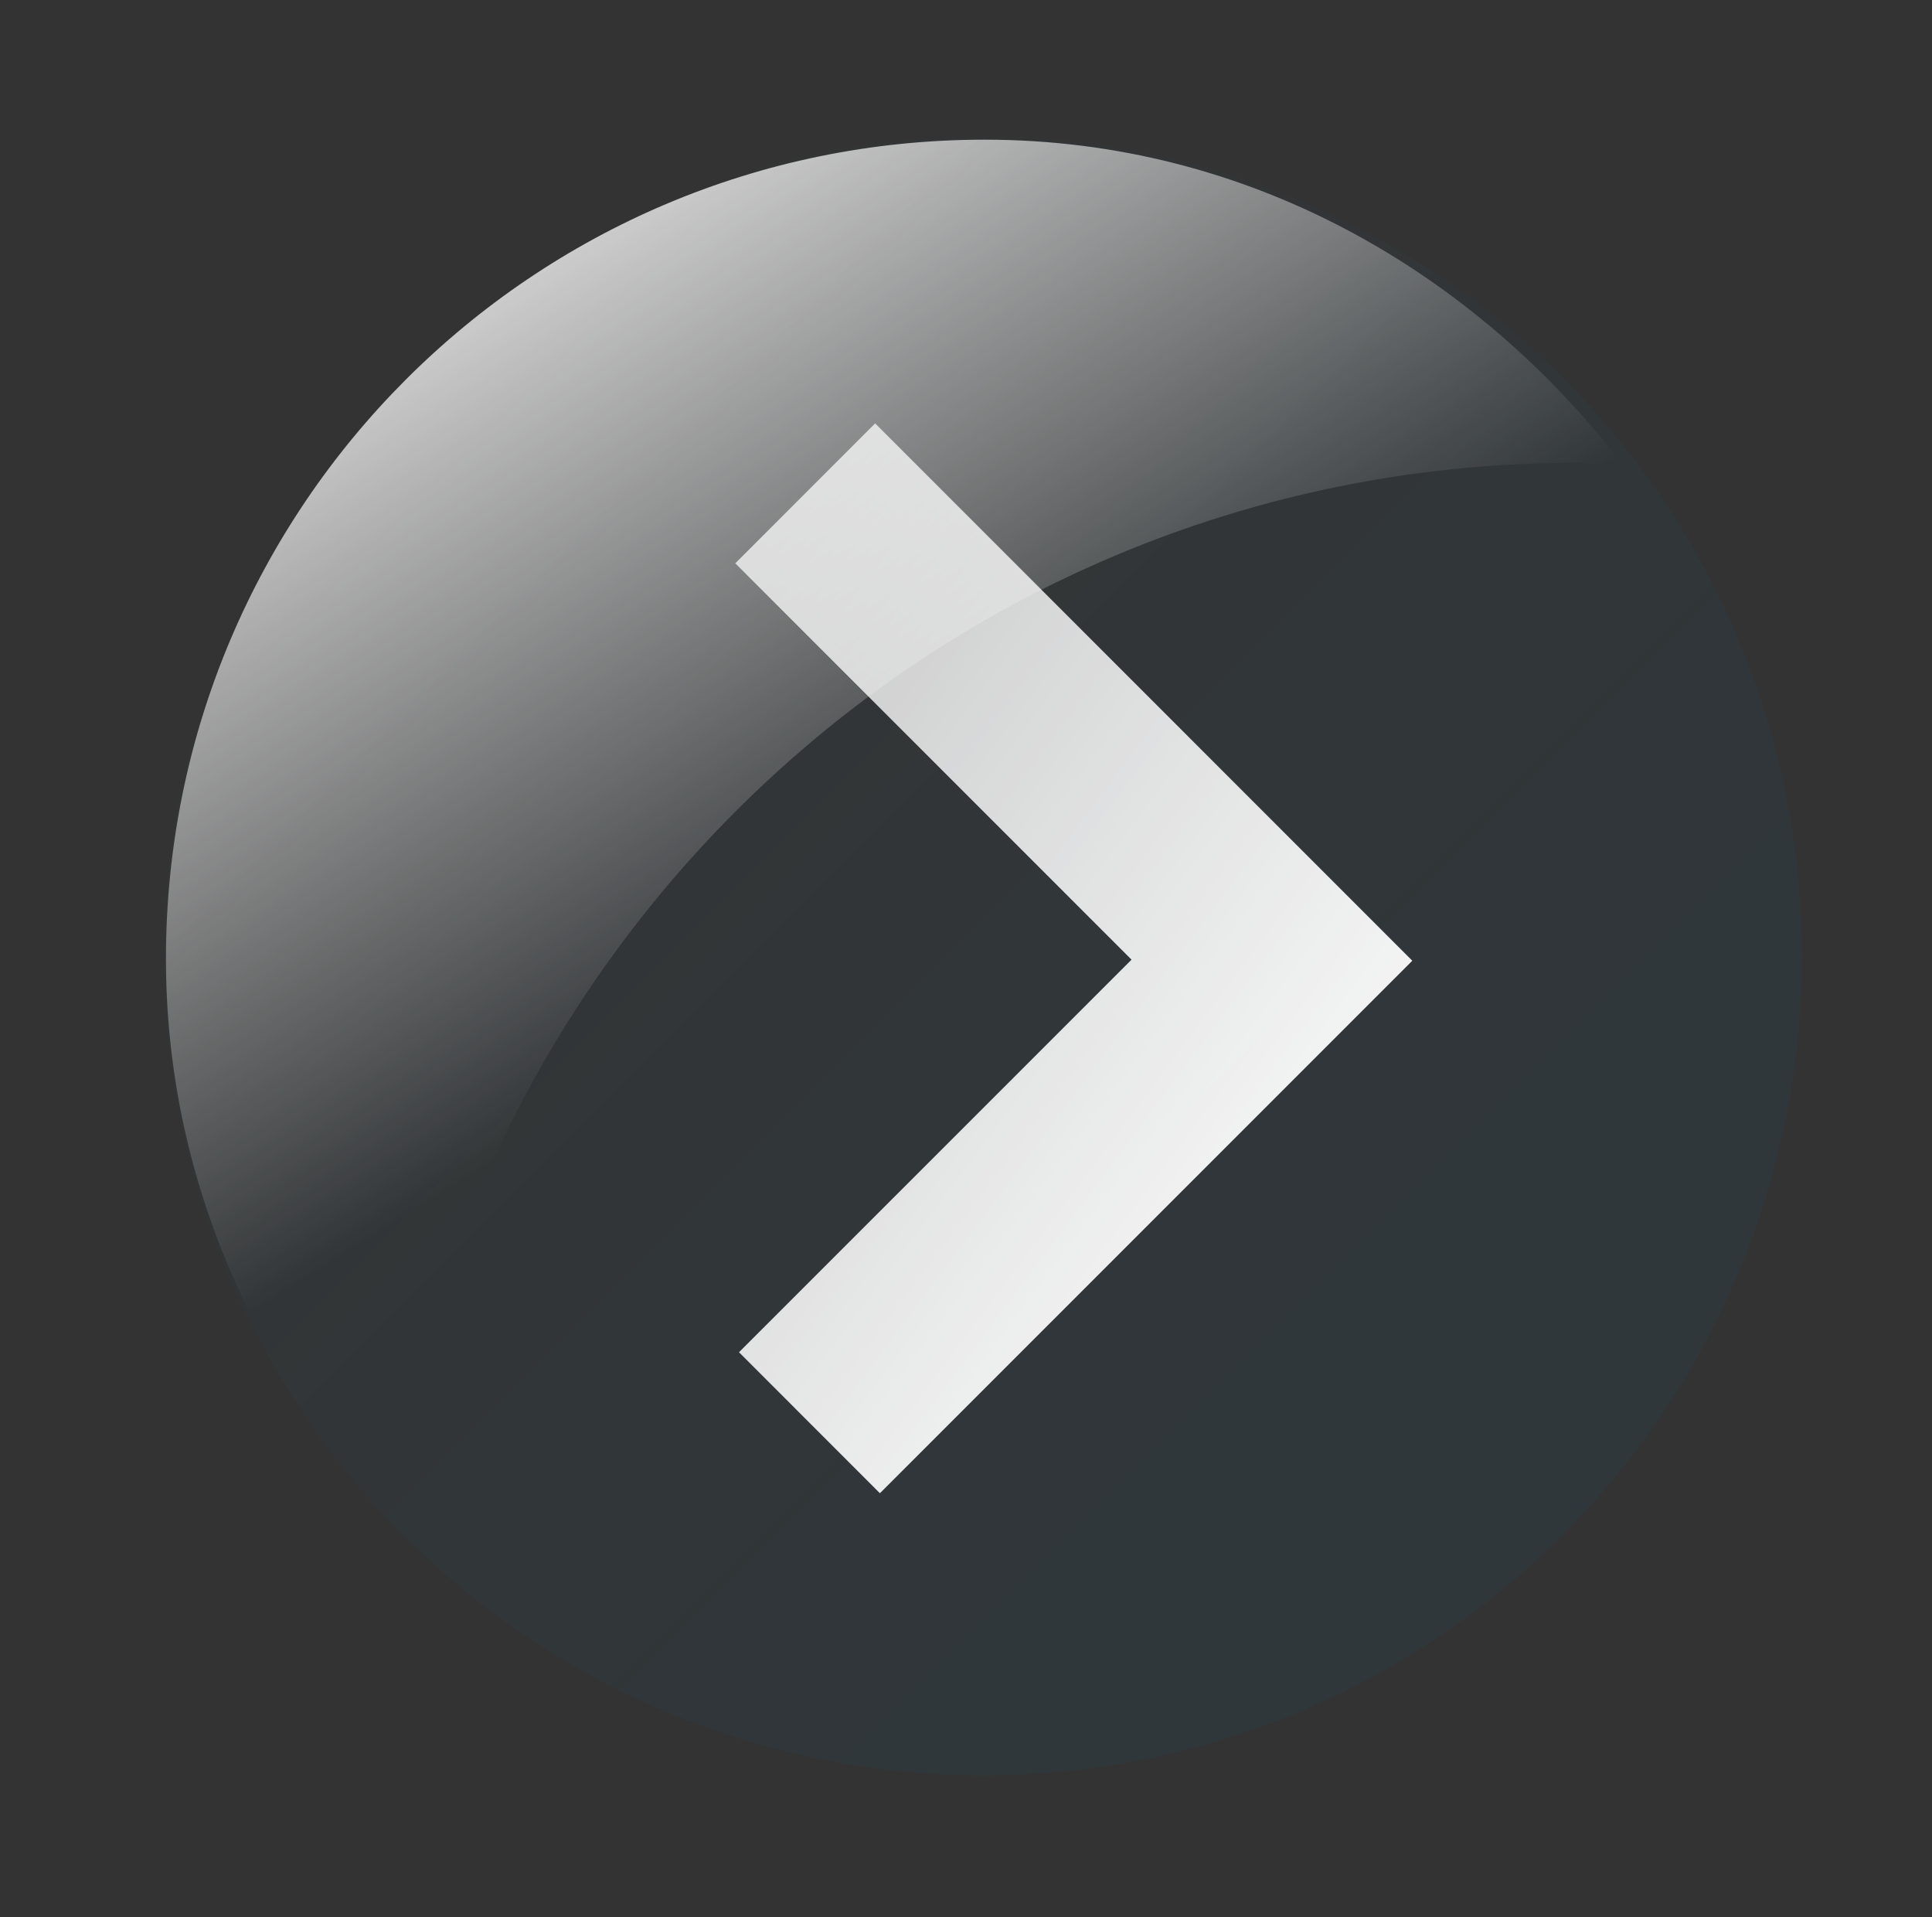 <?xml version="1.0"?>
<svg xmlns:rdf="http://www.w3.org/1999/02/22-rdf-syntax-ns#" xmlns="http://www.w3.org/2000/svg"
  xmlns:cc="http://web.resource.org/cc/" xmlns:xlink="http://www.w3.org/1999/xlink"
  xmlns:dc="http://purl.org/dc/elements/1.1/" xmlns:svg="http://www.w3.org/2000/svg" id="svg5683"
  viewBox="0 0 57.045 56.589" version="1.0">
  <rect x="0" y="0" width="57.045" height="56.589" fill="#333333" stroke="none"/>
  <defs id="defs3">
    <linearGradient id="linearGradient5602" y2="387.44" gradientUnits="userSpaceOnUse" x2="332.02" y1="369.98"
      x1="314.57">
      <stop id="stop4888" stop-color="rgba(28,149,225,0)" offset="0" />
      <stop id="stop4890" stop-color="rgba(0,104,152,0.068)" offset="1" />
    </linearGradient>
    <linearGradient id="linearGradient6046" x1="661.46" gradientUnits="userSpaceOnUse" x2="681"
      gradientTransform="matrix(.801 0 0 1.248 -292.85 -373.34)" y1="300.41" y2="323.17">
      <stop id="stop4740" stop-color="#fff" stop-opacity=".727" offset="0" />
      <stop id="stop4742" stop-color="#fff" offset="1" />
    </linearGradient>
    <linearGradient id="linearGradient6049" x1="302.74" gradientUnits="userSpaceOnUse" x2="311.27"
      gradientTransform="matrix(1.952 0 0 1.842 -374.85 -700.98)" y1="377.95" y2="390.78">
      <stop id="stop4556" stop-color="#fff" offset="0" />
      <stop id="stop4558" stop-color="#fff" stop-opacity="0" offset="1" />
    </linearGradient>
  </defs>
  <g id="layer1" transform="translate(-213.36 12.443)">
    <path id="path5170" style="color:black" transform="matrix(1.896 0 0 1.896 -374.85 -700.98)"
      fill="rgba(255,255,255,0)" d="m339.54 378.06a13.967 13.967 0 1 1 -27.94 0 13.967 13.967 0 1 1 27.94 0z" />
    <path id="path5172" style="color:black" d="m339.54 378.06a13.967 13.967 0 1 1 -27.94 0 13.967 13.967 0 1 1 27.94 0z"
      transform="matrix(1.731 0 0 1.731 -321.18 -638.64)" stroke="rgba(255,255,255,0)" stroke-width=".722"
      fill="url(#linearGradient5602)" />
    <path id="path5174" style="color:black" fill="url(#linearGradient6049)"
      d="m242.43-8.32c-13.34 0-24.17 10.828-24.17 24.175 0 6.412 2.61 12.143 6.69 16.472 2.12-17.501 16.89-31.108 34.96-31.108 0.49 0 0.94 0.099 1.42 0.119-4.42-5.751-11.09-9.658-18.9-9.658z" />
    <path id="path5176" style="color:black" fill="url(#linearGradient6046)"
      d="m239.2 0.055l-4.13 4.131 11.7 11.7-11.59 11.588 4.16 4.162 15.72-15.719-15.86-15.862z" />
  </g>
</svg>
